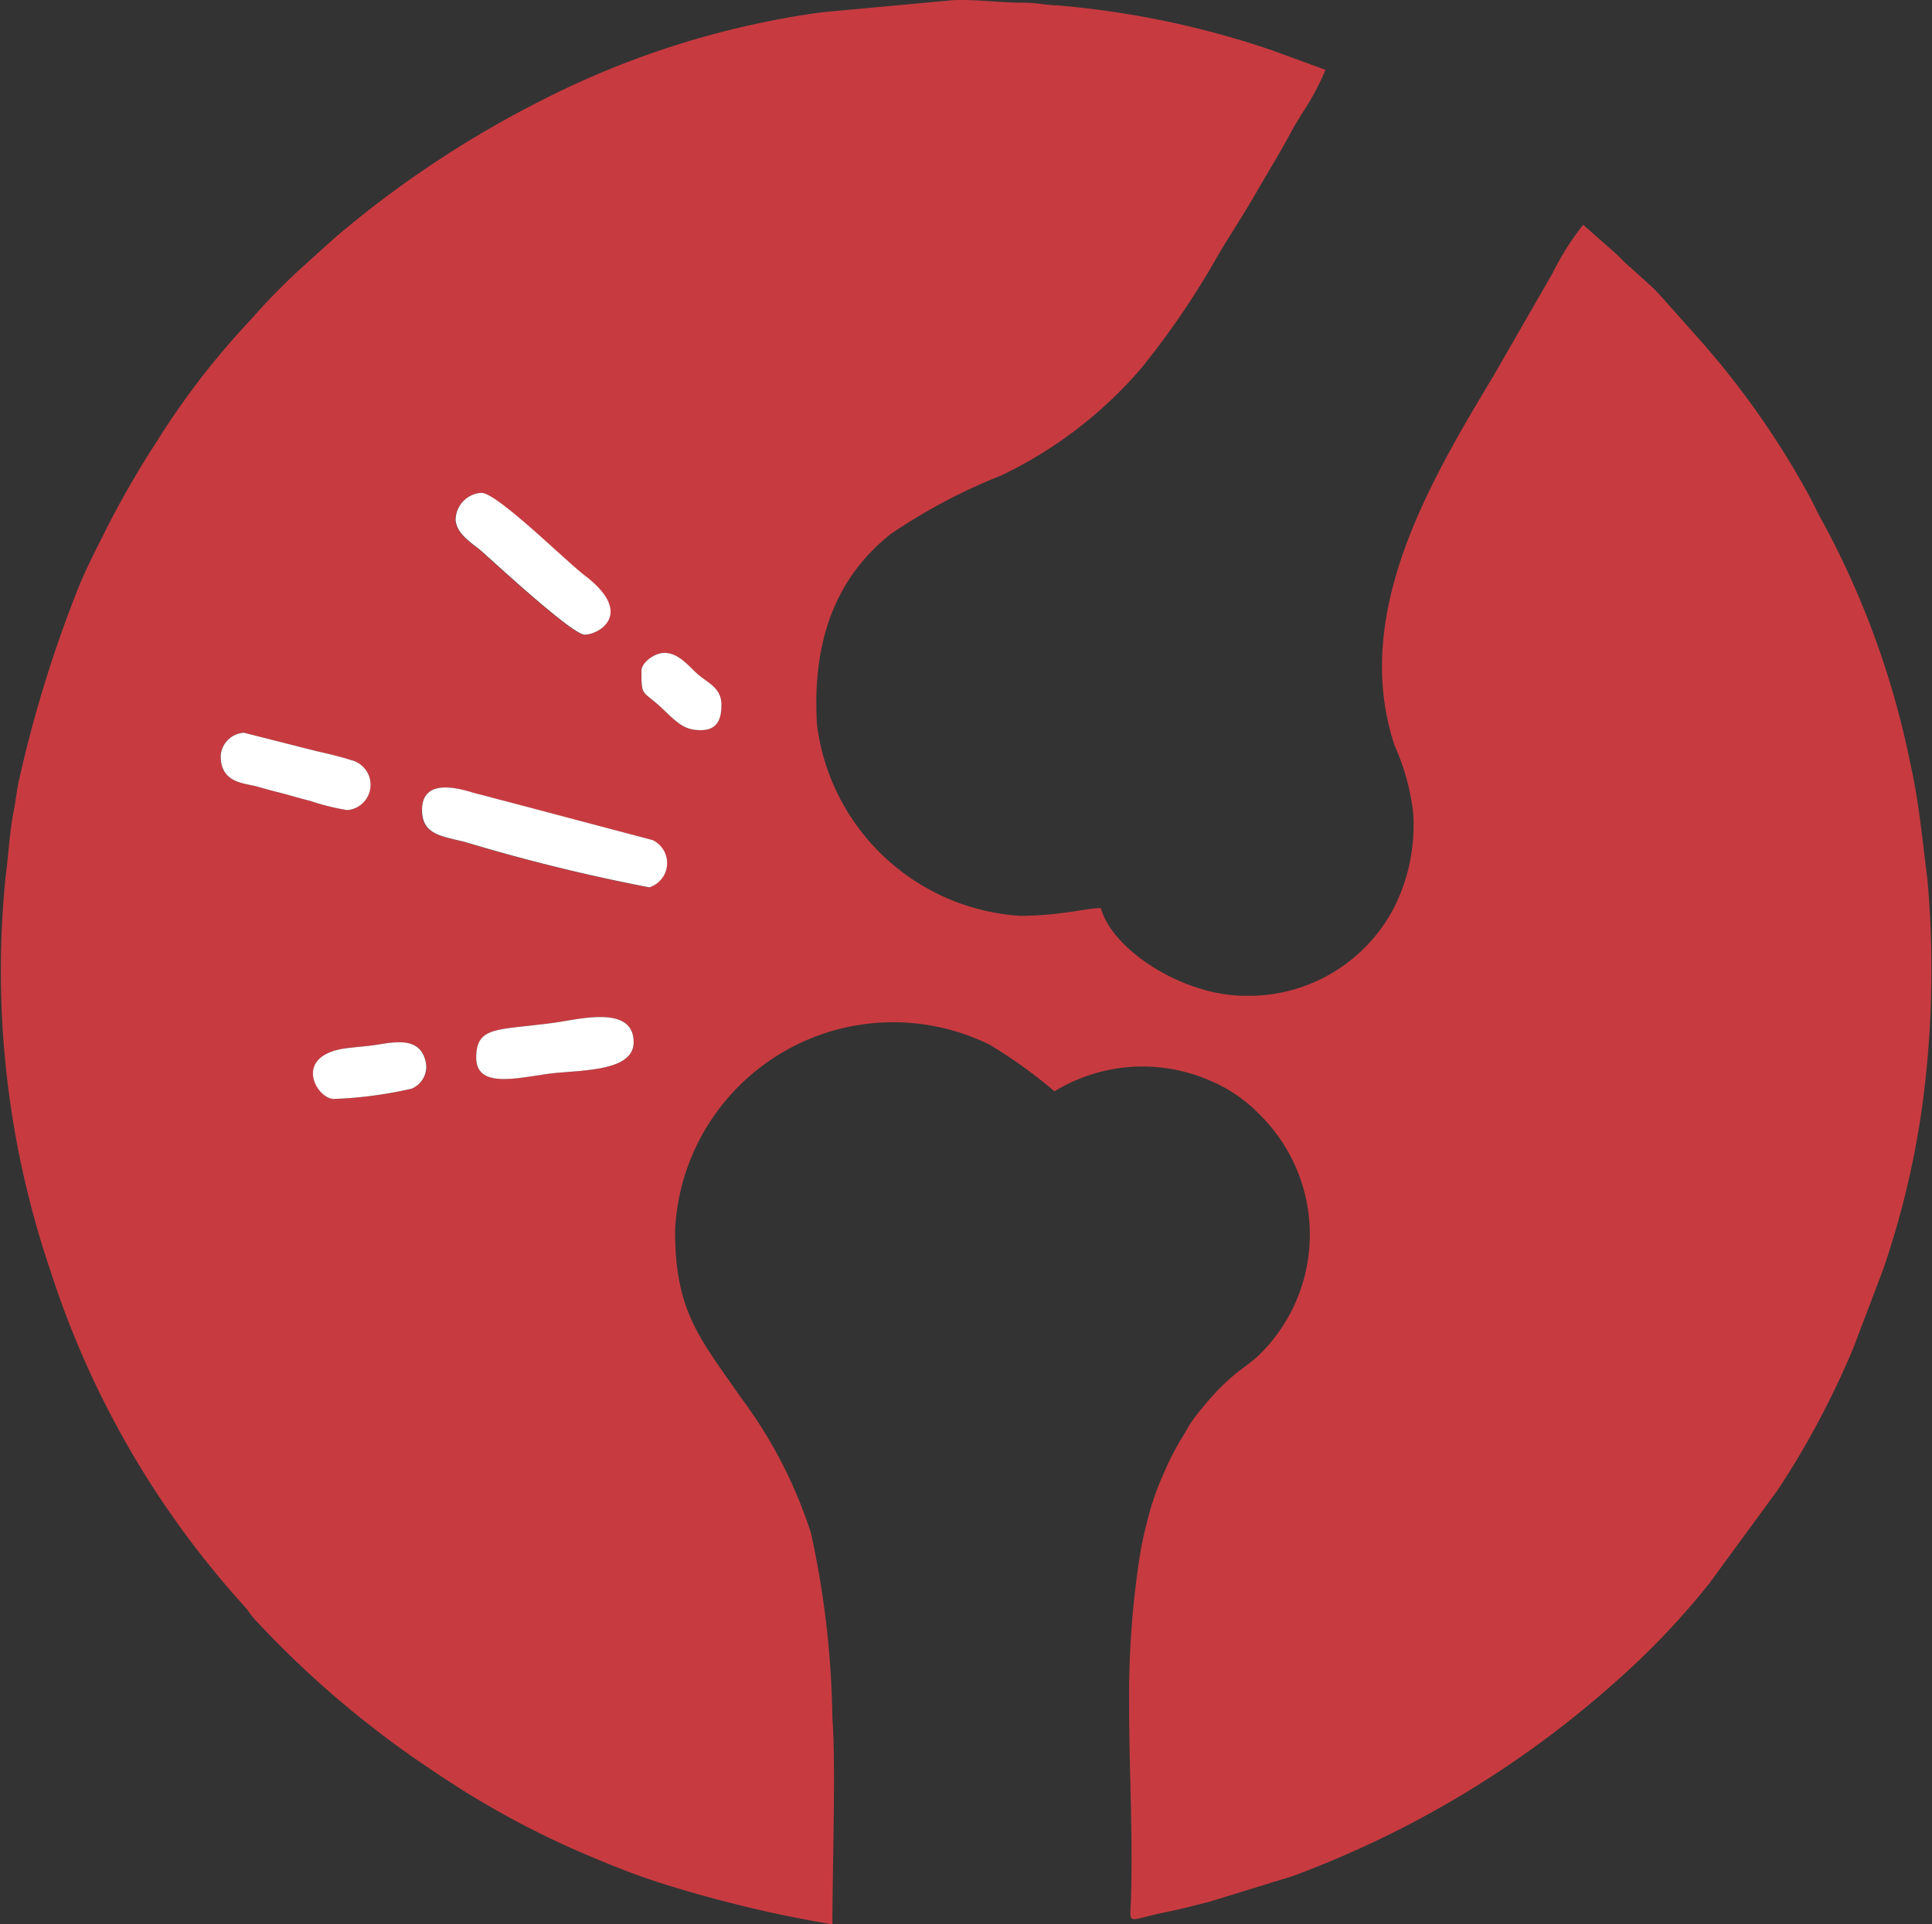 <svg xmlns="http://www.w3.org/2000/svg" width="67.549" height="67.289" viewBox="0 0 67.549 67.289">
  <rect x="0" y="0" width="67.549" height="67.289" fill="#333333" stroke="none"/>
  <g id="Layer_x0020_1" transform="translate(-0.008 0.021)">
    <g id="_2507931930112" transform="translate(0.008 -0.021)">
      <path id="Path_328" data-name="Path 328" d="M11.695,38.407c-.631,0-1.489-1.548.475-1.78.4-.047.641-.061.974-.109.622-.09,1.557-.322,1.753.588a.827.827,0,0,1-.493.942,14.594,14.594,0,0,1-2.709.359Zm4.964-1.443c0-1.126.746-.952,2.745-1.224.84-.115,2.76-.633,2.76.683,0,.981-1.657.975-2.716,1.074-1.108.1-2.789.643-2.789-.533Zm-1.9-8.658c0-1.3,1.694-.617,1.919-.565.418.1.6.158,1,.259l5.137,1.36a.89.89,0,0,1-.119,1.652,64.811,64.811,0,0,1-6.445-1.587c-.818-.205-1.5-.26-1.5-1.119Zm-3.708-2.066c.335.076.856.2,1.218.315a.888.888,0,0,1-.128,1.751,8.291,8.291,0,0,1-1.3-.324c-.463-.116-.746-.211-1.209-.325-.185-.046-.427-.115-.638-.174-.458-.126-1.275-.119-1.275-1.071a.865.865,0,0,1,.812-.812l2.519.639Zm11.379-2.8c0-.287.46-.631.812-.631.489,0,.865.489,1.152.743.332.3.834.475.834,1.061,0,.47-.109.9-.722.9-.533,0-.772-.2-1.287-.7-.751-.73-.789-.4-.789-1.377Zm-6.5-5.321a.957.957,0,0,1,.9-.9c.553,0,2.951,2.383,3.61,2.886,1.769,1.35.488,2.074,0,2.074-.415,0-2.975-2.361-3.589-2.907-.313-.279-.923-.614-.923-1.151ZM35.61,32a7.654,7.654,0,0,1-7.037-6.677c-.164-2.652.49-5.033,2.6-6.686a20.012,20.012,0,0,1,3.835-2.03A14.9,14.9,0,0,0,39.872,12.9,28.41,28.41,0,0,0,42.61,8.876c.447-.746.886-1.41,1.3-2.13s.877-1.466,1.252-2.176c.131-.248.2-.327.332-.571a8.63,8.63,0,0,0,.857-1.578l-1.916-.7A31.435,31.435,0,0,0,36.964.166c-.472-.012-.682-.093-1.17-.093-.888,0-1.55-.117-2.443-.09L28.725.41a30.671,30.671,0,0,0-9.75,3.063A36.537,36.537,0,0,0,11.708,8.3l-1.044.941a22.329,22.329,0,0,0-1.88,1.909A27.321,27.321,0,0,0,5.45,15.48a32.2,32.2,0,0,0-1.865,3.277c-.262.51-.61,1.215-.812,1.714A44.235,44.235,0,0,0,.665,27.293c-.068.3-.111.715-.184,1.079-.137.691-.169,1.443-.275,2.251A32.591,32.591,0,0,0,1.779,44.438,32.039,32.039,0,0,0,8.515,56.105c.192.206.212.291.4.5a34.505,34.505,0,0,0,6.3,5.342,31.155,31.155,0,0,0,4.936,2.733c.924.4,1.8.764,2.789,1.091a43.99,43.99,0,0,0,6.171,1.5c0-1.809.124-5.659,0-7.21a32.021,32.021,0,0,0-.748-6.468,16.148,16.148,0,0,0-2.46-4.757c-1.43-2.063-2.293-3-2.293-5.825a7.635,7.635,0,0,1,11.011-6.495,17.221,17.221,0,0,1,2.255,1.624,5.9,5.9,0,0,1,5.494-.35,5.2,5.2,0,0,1,1.7,1.184,5.89,5.89,0,0,1-.043,8.39c-.322.306-.673.51-1,.808a7.954,7.954,0,0,0-.925.97,7.027,7.027,0,0,0-.435.558c-.127.195-.209.351-.338.564a9.347,9.347,0,0,0-.641,1.254,9.514,9.514,0,0,0-.483,1.321c-.139.538-.252.965-.346,1.548a32.24,32.24,0,0,0-.374,5.218c0,2.21.137,4.558.064,6.807-.031.943-.173.709,1.223.431.56-.112,1.044-.245,1.529-.366l2.9-.893a35.442,35.442,0,0,0,11.317-6.818,26.986,26.986,0,0,0,3.255-3.421l2.4-3.279a30.179,30.179,0,0,0,2.632-4.946l1.042-2.746a30.41,30.41,0,0,0,1.425-6.152,35.616,35.616,0,0,0,.124-7.5c-.184-1.434-.286-2.651-.605-4.085a30.292,30.292,0,0,0-3.116-8.521c-.151-.259-.241-.491-.4-.778a29.53,29.53,0,0,0-3.828-5.464l-1.4-1.574c-.105-.117-.157-.165-.266-.275l-.758-.686-.049-.041c-.067-.059-.071-.061-.142-.129-.111-.105-.162-.161-.271-.271l-1.2-1.059A9.593,9.593,0,0,0,54.286,9.54l-2.042,3.551c-2.258,3.755-5.007,8.378-3.471,12.972a7.944,7.944,0,0,1,.644,2.332,6.424,6.424,0,0,1-.631,3.248A5.727,5.727,0,0,1,43.552,34.8c-2.215,0-4.67-1.629-5.054-3.066-.55,0-1.387.271-2.888.271Z" transform="translate(-0.008 0.021)" fill="#c73b40" fill-rule="evenodd"/>
      <path id="Path_329" data-name="Path 329" d="M956.88,1786.6c0,.86.679.914,1.5,1.119a64.784,64.784,0,0,0,6.445,1.587.89.89,0,0,0,.119-1.652l-5.137-1.36c-.406-.1-.587-.16-1-.259C958.574,1785.987,956.88,1785.306,956.88,1786.6Z" transform="translate(-942.125 -1758.277)" fill="#fff" fill-rule="evenodd"/>
      <path id="Path_330" data-name="Path 330" d="M1032.97,1118.532c0,.537.61.872.924,1.151.613.546,3.173,2.907,3.589,2.907.489,0,1.77-.724,0-2.074-.659-.5-3.057-2.886-3.61-2.886a.957.957,0,0,0-.9.9Z" transform="translate(-1017.042 -1100.396)" fill="#fff" fill-rule="evenodd"/>
      <path id="Path_331" data-name="Path 331" d="M1079.79,2307.8c0,1.176,1.681.636,2.789.532,1.059-.1,2.716-.093,2.716-1.074,0-1.316-1.92-.8-2.76-.683-2,.272-2.745.1-2.745,1.225Z" transform="translate(-1063.14 -2270.814)" fill="#fff" fill-rule="evenodd"/>
      <path id="Path_332" data-name="Path 332" d="M500.38,1662.382c0,.952.817.945,1.275,1.071.212.059.453.128.638.174.463.114.746.209,1.209.325a8.294,8.294,0,0,0,1.3.324.888.888,0,0,0,.128-1.751c-.363-.12-.884-.24-1.219-.316l-2.519-.639a.865.865,0,0,0-.812.812Z" transform="translate(-492.664 -1635.948)" fill="#fff" fill-rule="evenodd"/>
      <path id="Path_333" data-name="Path 333" d="M710.6,2365.522a14.564,14.564,0,0,0,2.709-.359.827.827,0,0,0,.493-.941c-.2-.911-1.131-.679-1.753-.588-.333.048-.576.062-.974.109-1.964.231-1.106,1.78-.475,1.78Z" transform="translate(-698.918 -2327.094)" fill="#fff" fill-rule="evenodd"/>
      <path id="Path_334" data-name="Path 334" d="M1454.36,1480.891c0,.976.038.646.789,1.376.516.5.754.7,1.287.7.613,0,.722-.432.722-.9,0-.585-.5-.766-.834-1.061-.286-.255-.662-.743-1.152-.743C1454.82,1480.26,1454.36,1480.6,1454.36,1480.891Z" transform="translate(-1431.934 -1457.434)" fill="#fff" fill-rule="evenodd"/>
    </g>
  </g>
</svg>

